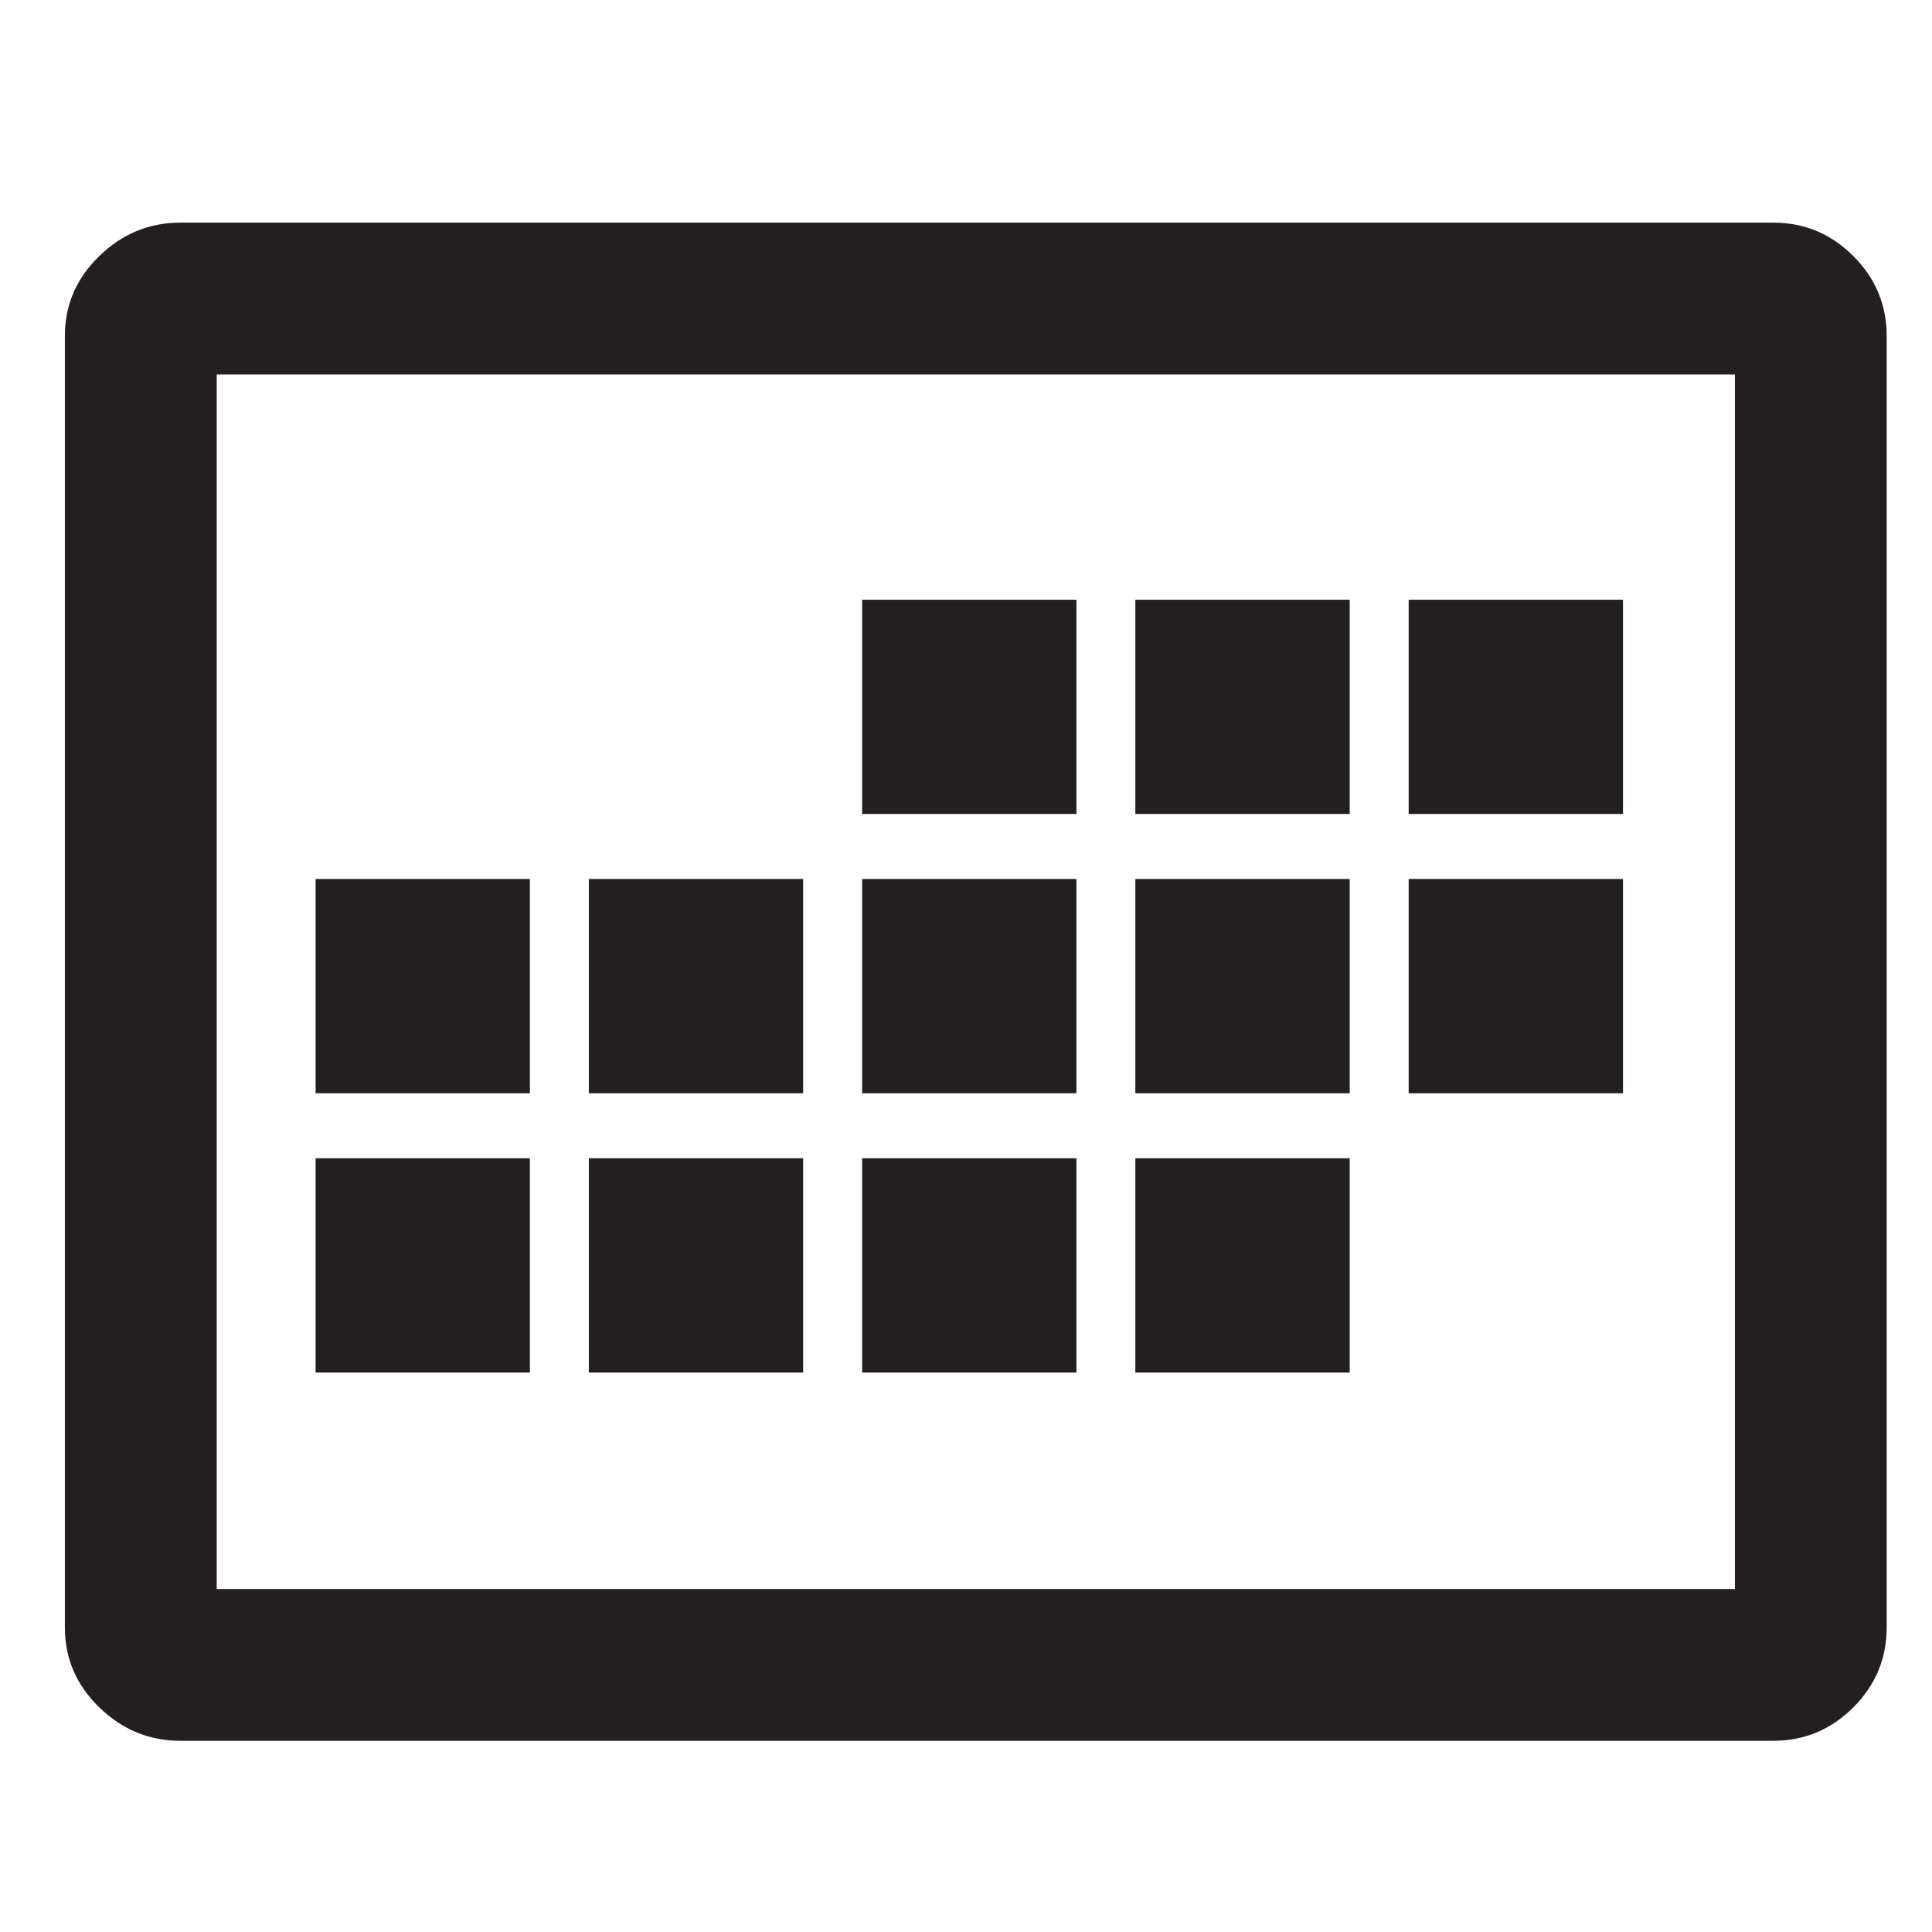 <?xml version="1.0" encoding="utf-8"?>
<!-- Generator: Adobe Illustrator 16.0.0, SVG Export Plug-In . SVG Version: 6.00 Build 0)  -->
<!DOCTYPE svg PUBLIC "-//W3C//DTD SVG 1.1//EN" "http://www.w3.org/Graphics/SVG/1.1/DTD/svg11.dtd">
<svg version="1.1" xmlns="http://www.w3.org/2000/svg" xmlns:xlink="http://www.w3.org/1999/xlink" x="0px" y="0px" width="64px"
	 height="64px" viewBox="0 0 64 64" enable-background="new 0 0 64 64" xml:space="preserve">
<g id="Layer_1">
	<path fill="#231F20" d="M2.149,11.13v42.781c0,1.028,0.38,1.911,1.141,2.649c0.759,0.736,1.653,1.106,2.682,1.106h52.773
		c1.027,0,1.91-0.37,2.648-1.106c0.737-0.738,1.106-1.621,1.106-2.649V11.13c0-1.028-0.369-1.912-1.106-2.648
		c-0.738-0.738-1.621-1.107-2.648-1.107H5.972c-1.029,0-1.923,0.369-2.682,1.107C2.53,9.218,2.149,10.102,2.149,11.13z
		 M7.179,12.404h50.292v40.234H7.179V12.404z"/>
</g>
<g id="Layer_2">
	<rect x="46.664" y="19.867" fill="#231F20" width="7.1" height="7.097"/>
	<rect x="46.664" y="29.117" fill="#231F20" width="7.1" height="7.098"/>
	<rect x="37.61" y="19.867" fill="#231F20" width="7.101" height="7.097"/>
	<rect x="37.61" y="29.117" fill="#231F20" width="7.101" height="7.098"/>
	<rect x="37.61" y="38.369" fill="#231F20" width="7.101" height="7.098"/>
	<rect x="28.559" y="19.867" fill="#231F20" width="7.099" height="7.097"/>
	<rect x="28.559" y="29.117" fill="#231F20" width="7.099" height="7.098"/>
	<rect x="28.559" y="38.369" fill="#231F20" width="7.099" height="7.098"/>
	<rect x="19.506" y="29.117" fill="#231F20" width="7.099" height="7.098"/>
	<rect x="19.506" y="38.369" fill="#231F20" width="7.099" height="7.098"/>
	<rect x="10.455" y="29.117" fill="#231F20" width="7.098" height="7.098"/>
	<rect x="10.455" y="38.369" fill="#231F20" width="7.098" height="7.098"/>
</g>
</svg>
